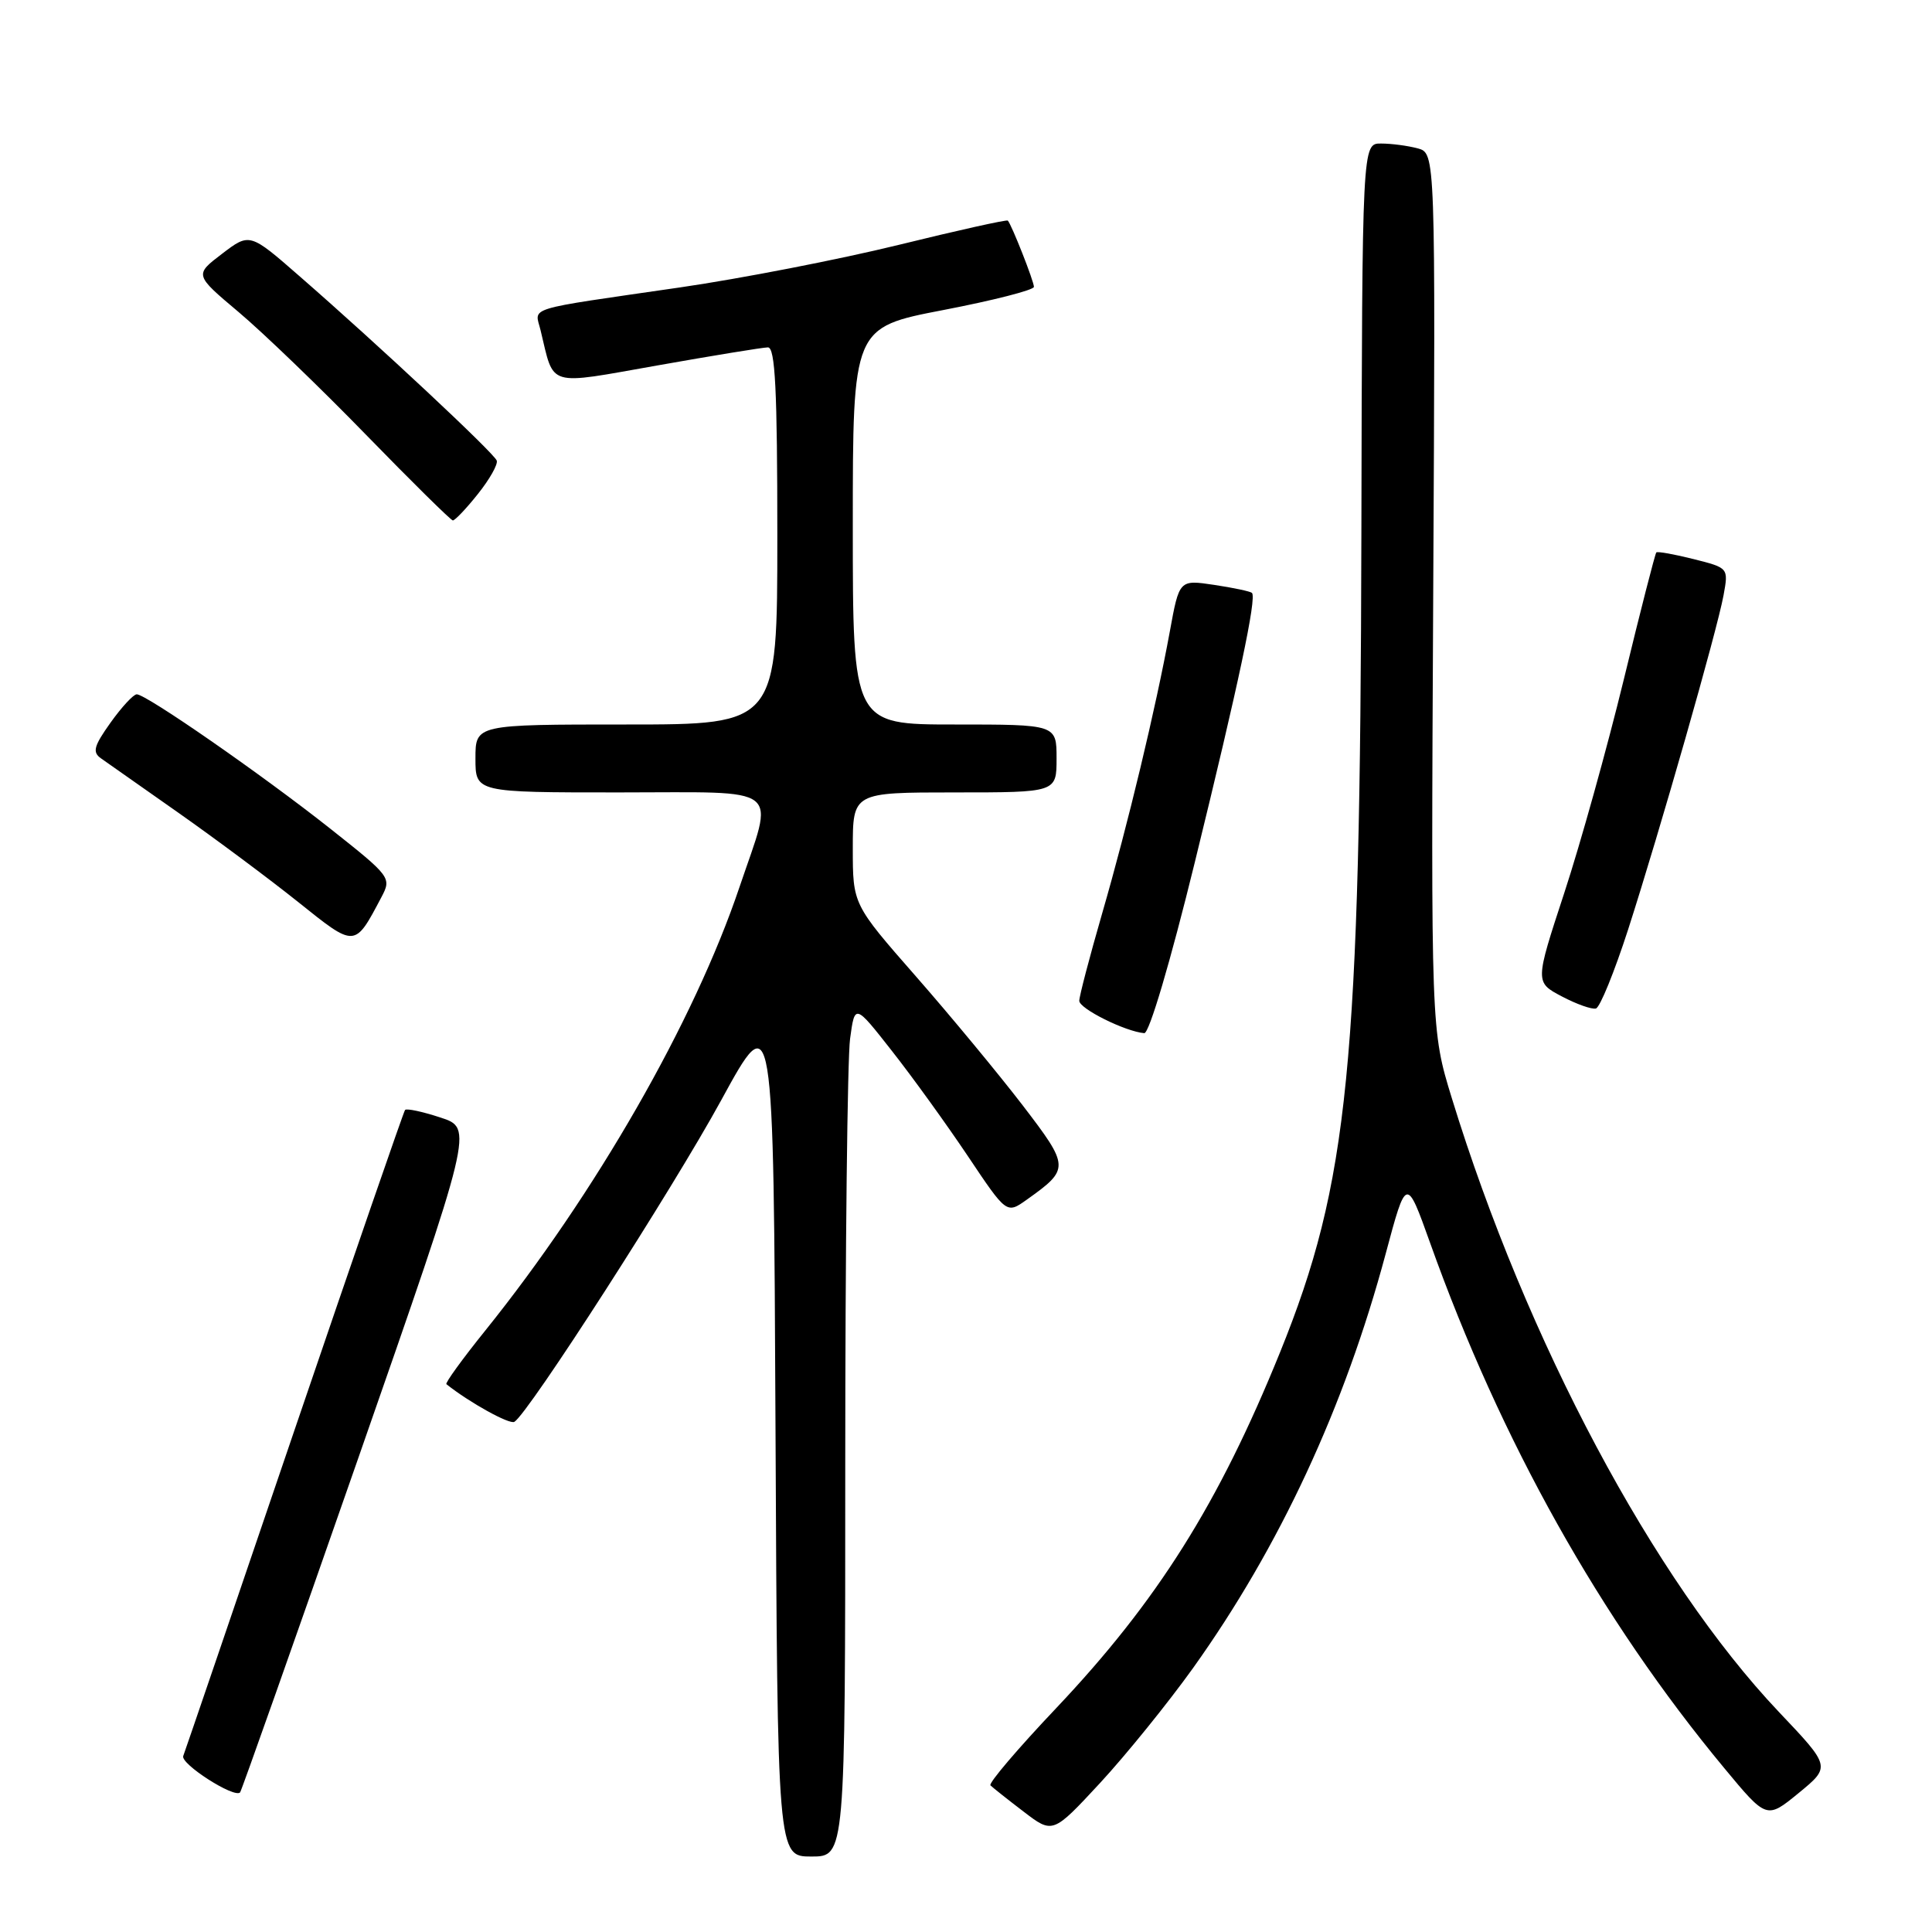 <?xml version="1.0" encoding="UTF-8" standalone="no"?>
<!DOCTYPE svg PUBLIC "-//W3C//DTD SVG 1.1//EN" "http://www.w3.org/Graphics/SVG/1.1/DTD/svg11.dtd" >
<svg xmlns="http://www.w3.org/2000/svg" xmlns:xlink="http://www.w3.org/1999/xlink" version="1.1" viewBox="0 0 256 256">
 <g >
 <path fill="currentColor"
d=" M 112.00 194.14 C 112.00 165.62 112.29 140.19 112.64 137.64 C 113.27 132.99 113.27 132.99 118.18 139.25 C 120.89 142.69 125.41 148.96 128.24 153.18 C 133.38 160.86 133.38 160.86 136.03 158.98 C 141.77 154.89 141.76 154.63 135.50 146.45 C 132.32 142.31 125.97 134.63 121.36 129.37 C 113.00 119.83 113.00 119.83 113.00 112.41 C 113.00 105.00 113.00 105.00 126.50 105.00 C 140.00 105.00 140.00 105.00 140.00 100.50 C 140.00 96.00 140.00 96.00 126.50 96.00 C 113.00 96.00 113.00 96.00 113.00 69.70 C 113.00 43.39 113.00 43.39 125.00 41.08 C 131.60 39.81 137.00 38.43 137.00 38.01 C 137.00 37.27 134.05 29.78 133.54 29.23 C 133.40 29.08 126.87 30.53 119.03 32.46 C 111.19 34.38 98.19 36.91 90.14 38.08 C 69.15 41.13 70.87 40.60 71.63 43.77 C 73.48 51.40 72.28 51.04 87.18 48.41 C 94.51 47.11 101.06 46.04 101.75 46.03 C 102.72 46.01 103.00 51.65 103.00 71.00 C 103.00 96.00 103.00 96.00 83.00 96.00 C 63.00 96.00 63.00 96.00 63.00 100.50 C 63.00 105.00 63.00 105.00 82.00 105.00 C 104.13 105.00 102.62 103.82 97.98 117.56 C 91.98 135.35 78.92 158.13 64.29 176.32 C 61.27 180.07 58.96 183.26 59.15 183.41 C 62.21 185.85 67.53 188.79 68.16 188.40 C 70.05 187.23 89.13 157.56 95.56 145.79 C 102.50 133.08 102.50 133.08 102.76 189.54 C 103.02 246.00 103.02 246.00 107.51 246.00 C 112.00 246.00 112.00 246.00 112.00 194.14 Z  M 158.09 221.02 C 169.56 204.96 178.15 186.49 183.61 166.13 C 186.35 155.90 186.35 155.90 189.50 164.70 C 198.86 190.93 212.08 214.53 228.47 234.28 C 234.09 241.06 234.09 241.06 238.34 237.58 C 242.59 234.09 242.59 234.09 235.71 226.84 C 219.12 209.33 202.26 177.68 192.37 145.50 C 189.61 136.50 189.61 136.50 189.91 78.39 C 190.21 20.29 190.21 20.29 187.85 19.66 C 186.56 19.31 184.38 19.02 183.00 19.02 C 180.50 19.00 180.50 19.00 180.39 70.75 C 180.24 141.30 178.71 156.69 169.62 179.17 C 161.49 199.24 153.37 212.16 139.91 226.38 C 134.86 231.71 130.96 236.29 131.24 236.57 C 131.51 236.84 133.48 238.41 135.62 240.04 C 139.50 243.01 139.50 243.01 145.76 236.26 C 149.20 232.54 154.75 225.68 158.09 221.02 Z  M 47.42 193.36 C 62.72 149.50 62.72 149.50 58.37 148.08 C 55.97 147.29 53.86 146.84 53.67 147.08 C 53.48 147.31 46.89 166.40 39.02 189.50 C 31.16 212.60 24.53 232.03 24.28 232.68 C 23.89 233.72 31.01 238.29 31.81 237.51 C 31.98 237.35 39.00 217.48 47.42 193.36 Z  M 158.32 114.25 C 164.14 90.52 166.54 79.20 165.89 78.56 C 165.67 78.36 163.42 77.88 160.88 77.50 C 156.26 76.81 156.26 76.81 155.01 83.66 C 153.13 93.91 149.46 109.22 146.05 121.00 C 144.38 126.78 143.01 132.00 143.01 132.61 C 143.00 133.65 149.09 136.68 151.62 136.90 C 152.27 136.96 155.07 127.50 158.32 114.25 Z  M 215.73 123.18 C 219.97 110.00 227.53 83.53 228.38 78.87 C 229.04 75.25 229.04 75.25 224.40 74.08 C 221.85 73.44 219.63 73.04 219.47 73.20 C 219.31 73.37 217.37 80.92 215.17 90.00 C 212.96 99.08 209.41 111.82 207.27 118.33 C 203.39 130.15 203.39 130.15 206.95 132.03 C 208.90 133.06 210.94 133.78 211.47 133.63 C 212.01 133.48 213.92 128.77 215.73 123.18 Z  M 50.54 118.88 C 51.90 116.30 51.79 116.16 43.71 109.76 C 34.68 102.62 19.38 92.00 18.12 92.00 C 17.68 92.00 16.12 93.69 14.65 95.75 C 12.42 98.88 12.21 99.67 13.40 100.50 C 14.18 101.05 18.80 104.29 23.66 107.71 C 28.52 111.13 35.64 116.43 39.48 119.50 C 47.13 125.62 46.97 125.63 50.54 118.88 Z  M 63.32 65.46 C 64.87 63.52 66.00 61.53 65.82 61.03 C 65.47 60.04 50.17 45.73 39.77 36.67 C 33.09 30.83 33.09 30.83 29.42 33.63 C 25.76 36.42 25.76 36.42 31.63 41.36 C 34.86 44.08 42.45 51.39 48.50 57.61 C 54.55 63.83 59.73 68.93 60.00 68.96 C 60.27 68.98 61.77 67.41 63.32 65.46 Z "/>
</g>
</svg>